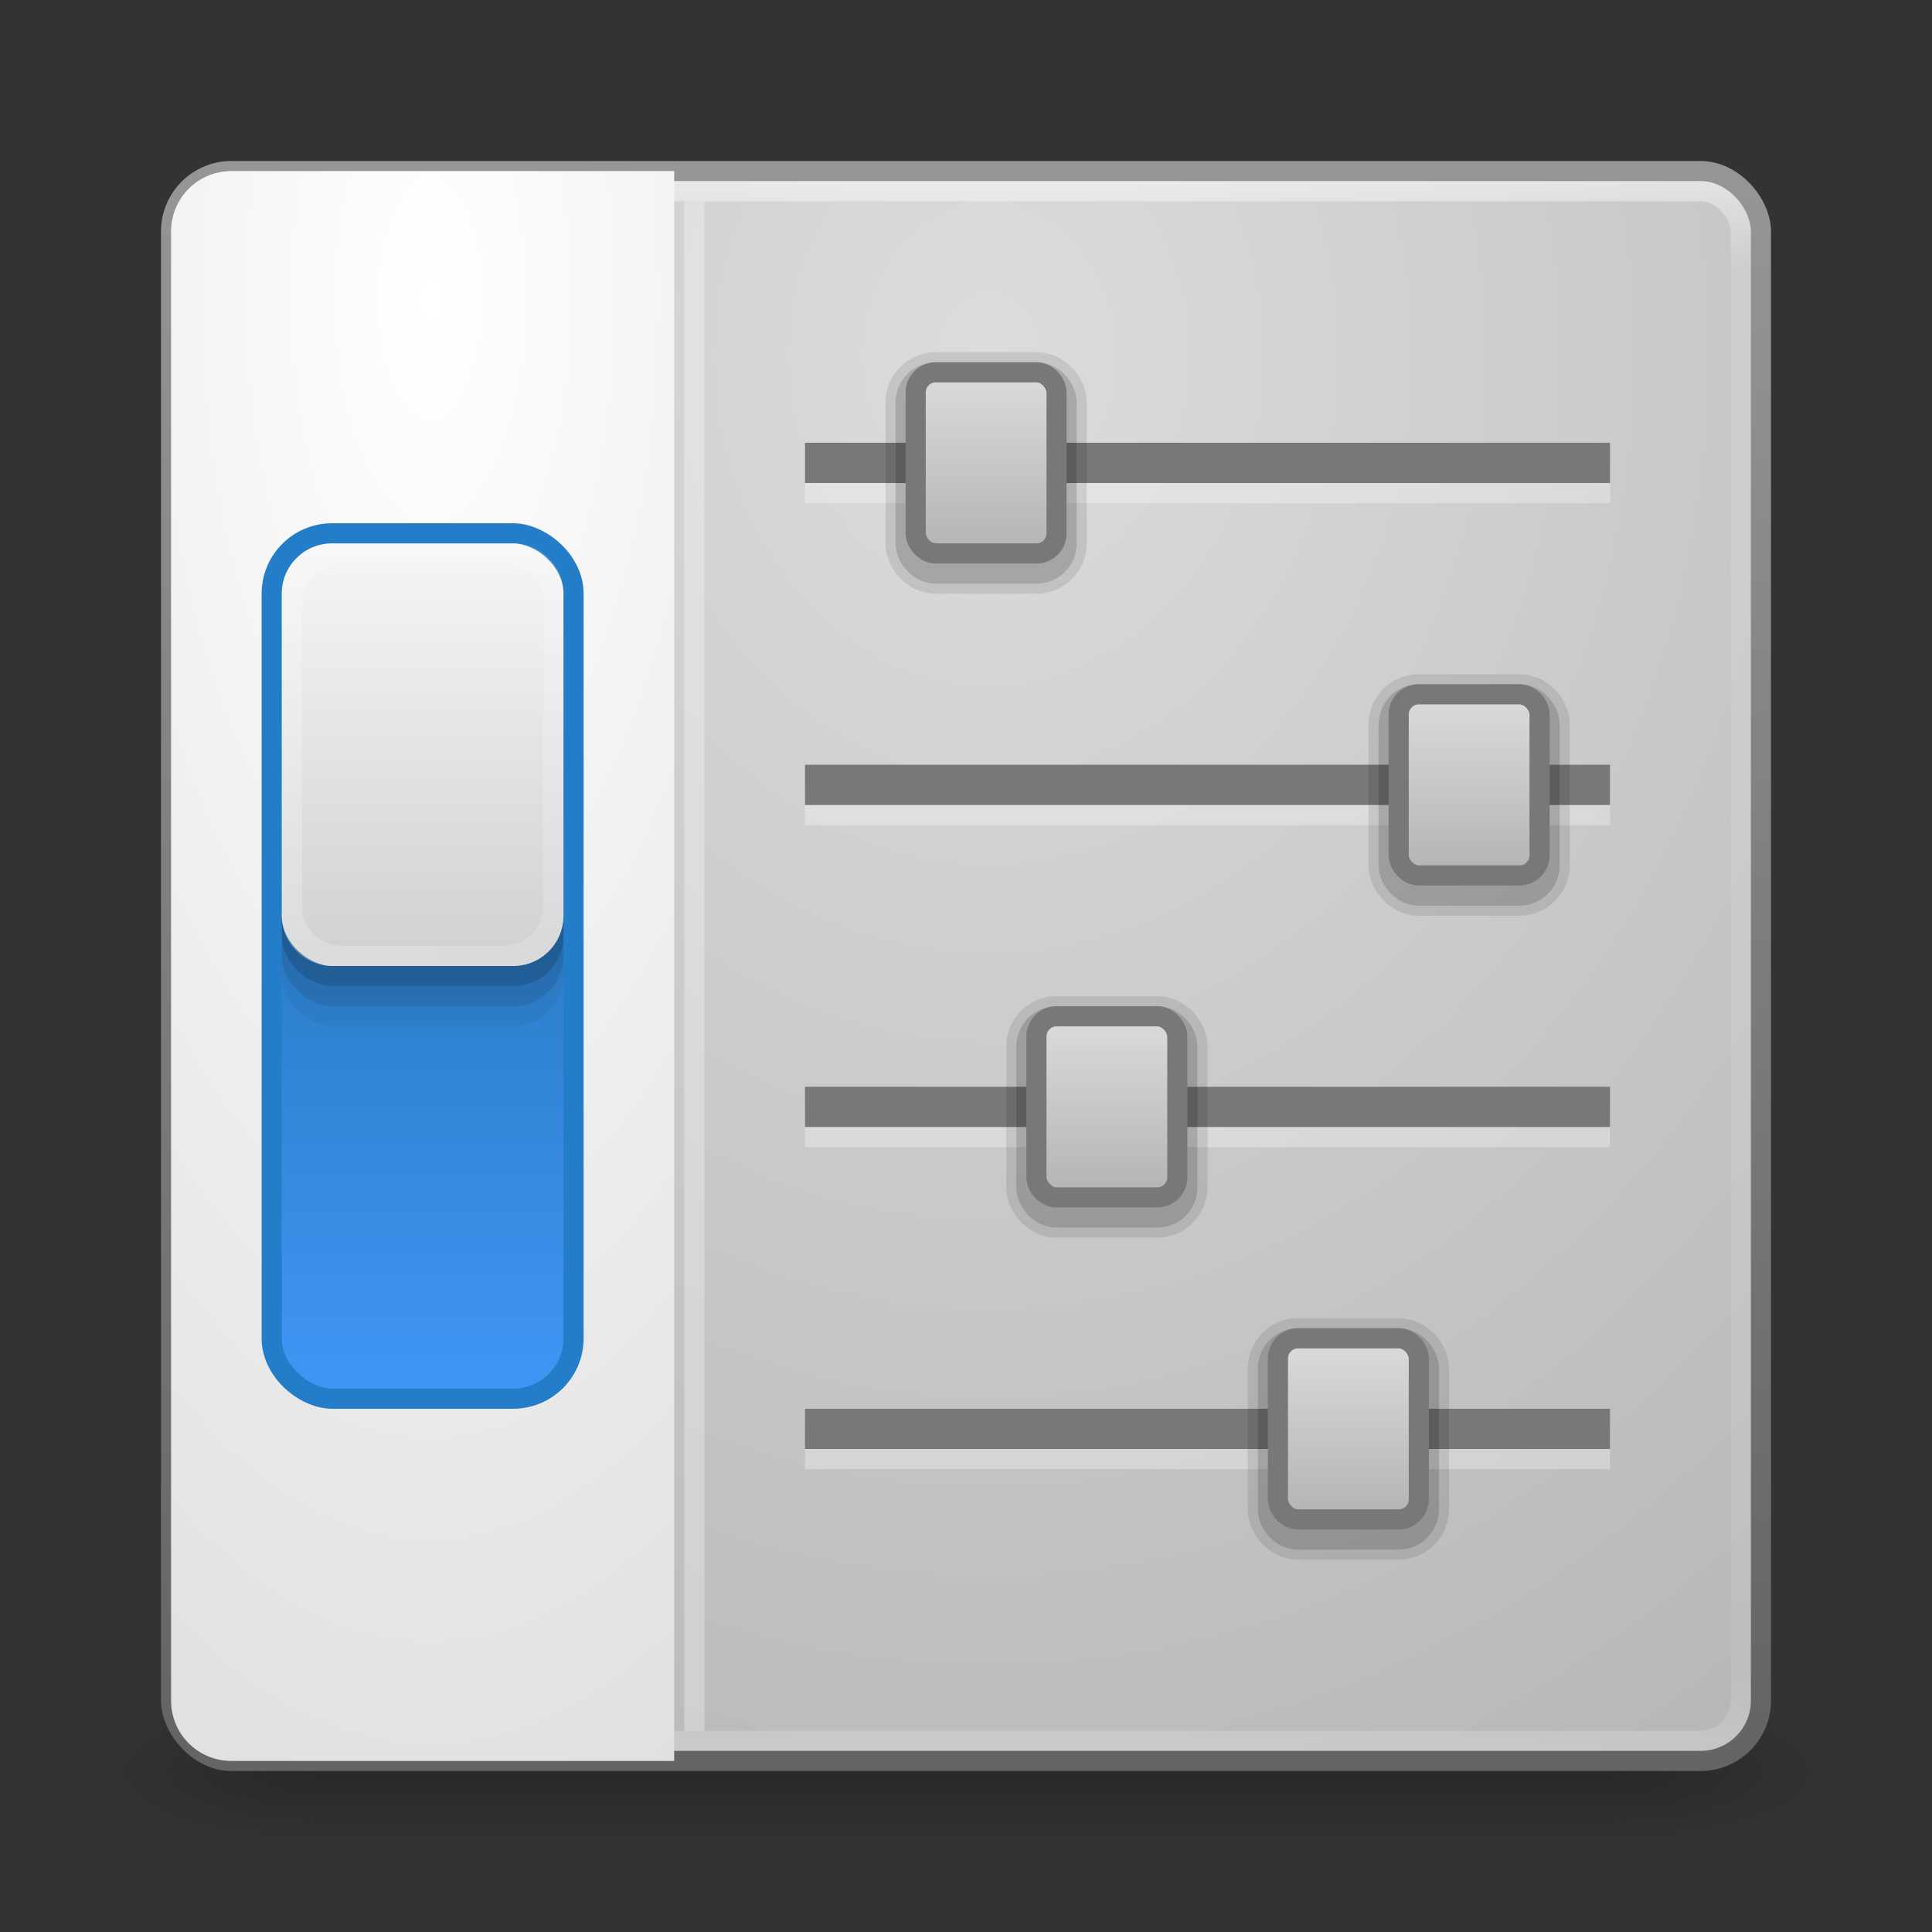 <?xml version="1.0" encoding="UTF-8" standalone="no"?>
<!-- Created with Inkscape (http://www.inkscape.org/) -->

<svg
   xmlns:dc="http://purl.org/dc/elements/1.1/"
   xmlns:cc="http://creativecommons.org/ns#"
   xmlns:rdf="http://www.w3.org/1999/02/22-rdf-syntax-ns#"
   xmlns:svg="http://www.w3.org/2000/svg"
   xmlns="http://www.w3.org/2000/svg"
   xmlns:xlink="http://www.w3.org/1999/xlink"
   xmlns:sodipodi="http://sodipodi.sourceforge.net/DTD/sodipodi-0.dtd"
   xmlns:inkscape="http://www.inkscape.org/namespaces/inkscape"
   width="96"
   height="96"
   id="svg2"
   version="1.1"
   inkscape:version="0.48.3.1 r9886"
   sodipodi:docname="application-system.svg">
  <rect width="100%" height="100%" fill="#333333" stroke="none"/>
  <defs
     id="defs4">
    <linearGradient
       id="linearGradient3808">
      <stop
         id="stop3810"
         offset="0"
         style="stop-color:#ffffff;stop-opacity:1;" />
      <stop
         id="stop3812"
         offset="1"
         style="stop-color:#dcdcdc;stop-opacity:1;" />
    </linearGradient>
    <linearGradient
       id="linearGradient3797">
      <stop
         style="stop-color:#646464;stop-opacity:1;"
         offset="0"
         id="stop3799" />
      <stop
         style="stop-color:#969696;stop-opacity:1;"
         offset="1"
         id="stop3801" />
    </linearGradient>
    <linearGradient
       id="linearGradient3787">
      <stop
         style="stop-color:#dcdcdc;stop-opacity:1;"
         offset="0"
         id="stop3789" />
      <stop
         style="stop-color:#b4b4b4;stop-opacity:1;"
         offset="1"
         id="stop3791" />
    </linearGradient>
    <linearGradient
       id="linearGradient3817">
      <stop
         style="stop-color:#ffffff;stop-opacity:1;"
         offset="0"
         id="stop3819" />
      <stop
         id="stop3827"
         offset="0.055"
         style="stop-color:#ffffff;stop-opacity:0.235;" />
      <stop
         id="stop3825"
         offset="0.955"
         style="stop-color:#ffffff;stop-opacity:0.157;" />
      <stop
         style="stop-color:#ffffff;stop-opacity:0.392;"
         offset="1"
         id="stop3821" />
    </linearGradient>
    <radialGradient
       cx="4.993"
       cy="43.5"
       r="2.5"
       fx="4.993"
       fy="43.5"
       id="radialGradient2873-966-168"
       xlink:href="#linearGradient3688-166-749"
       gradientUnits="userSpaceOnUse"
       gradientTransform="matrix(2.004,0,0,1.4,27.988,-17.4)" />
    <linearGradient
       id="linearGradient3688-166-749">
      <stop
         id="stop2883"
         style="stop-color:#181818;stop-opacity:1"
         offset="0" />
      <stop
         id="stop2885"
         style="stop-color:#181818;stop-opacity:0"
         offset="1" />
    </linearGradient>
    <radialGradient
       cx="4.993"
       cy="43.5"
       r="2.5"
       fx="4.993"
       fy="43.5"
       id="radialGradient2875-742-326"
       xlink:href="#linearGradient3688-464-309"
       gradientUnits="userSpaceOnUse"
       gradientTransform="matrix(2.004,0,0,1.4,-20.012,-104.4)" />
    <linearGradient
       id="linearGradient3688-464-309">
      <stop
         id="stop2889"
         style="stop-color:#181818;stop-opacity:1"
         offset="0" />
      <stop
         id="stop2891"
         style="stop-color:#181818;stop-opacity:0"
         offset="1" />
    </linearGradient>
    <linearGradient
       x1="25.058"
       y1="47.028"
       x2="25.058"
       y2="39.999"
       id="linearGradient2877-634-617"
       xlink:href="#linearGradient3702-501-757"
       gradientUnits="userSpaceOnUse" />
    <linearGradient
       id="linearGradient3702-501-757">
      <stop
         id="stop2895"
         style="stop-color:#181818;stop-opacity:0"
         offset="0" />
      <stop
         id="stop2897"
         style="stop-color:#181818;stop-opacity:1"
         offset="0.5" />
      <stop
         id="stop2899"
         style="stop-color:#181818;stop-opacity:0"
         offset="1" />
    </linearGradient>
    <linearGradient
       inkscape:collect="always"
       xlink:href="#linearGradient3817"
       id="linearGradient3823"
       x1="47.214"
       y1="965.255"
       x2="47.214"
       y2="1042.918"
       gradientUnits="userSpaceOnUse" />
    <radialGradient
       inkscape:collect="always"
       xlink:href="#linearGradient3787"
       id="radialGradient3795"
       cx="49.071"
       cy="974.005"
       fx="49.071"
       fy="974.005"
       r="40"
       gradientUnits="userSpaceOnUse"
       gradientTransform="matrix(-1.3124019e-6,2.21,-1.84,-1.0927277e-6,1841.305,865.559)" />
    <linearGradient
       inkscape:collect="always"
       xlink:href="#linearGradient3797"
       id="linearGradient3803"
       x1="28.357"
       y1="1043.661"
       x2="28.357"
       y2="964.005"
       gradientUnits="userSpaceOnUse" />
    <radialGradient
       inkscape:collect="always"
       xlink:href="#linearGradient3808"
       id="radialGradient3814"
       gradientUnits="userSpaceOnUse"
       gradientTransform="matrix(0,2.21,-0.956,0,967.013,865.558)"
       cx="47.779"
       cy="989.144"
       fx="47.779"
       fy="989.144"
       r="40" />
    <linearGradient
       inkscape:collect="always"
       xlink:href="#linearGradient3787"
       id="linearGradient3846"
       x1="48.919"
       y1="975.19"
       x2="48.919"
       y2="984.183"
       gradientUnits="userSpaceOnUse"
       gradientTransform="translate(0.5,-0.5)" />
    <linearGradient
       inkscape:collect="always"
       xlink:href="#linearGradient3787"
       id="linearGradient3862"
       gradientUnits="userSpaceOnUse"
       x1="48.919"
       y1="975.19"
       x2="48.919"
       y2="984.183"
       gradientTransform="translate(24.5,15.5)" />
    <linearGradient
       inkscape:collect="always"
       xlink:href="#linearGradient3787"
       id="linearGradient3874"
       gradientUnits="userSpaceOnUse"
       gradientTransform="translate(6.5,31.5)"
       x1="48.919"
       y1="975.19"
       x2="48.919"
       y2="984.183" />
    <linearGradient
       inkscape:collect="always"
       xlink:href="#linearGradient3787"
       id="linearGradient3886"
       gradientUnits="userSpaceOnUse"
       gradientTransform="translate(18.5,47.5)"
       x1="48.919"
       y1="975.19"
       x2="48.919"
       y2="984.183" />
    <linearGradient
       inkscape:collect="always"
       xlink:href="#linearGradient3817-3"
       id="linearGradient4017"
       gradientUnits="userSpaceOnUse"
       gradientTransform="matrix(1,0,0,-1,17.396,99.108)"
       x1="35.214"
       y1="-979.255"
       x2="35.214"
       y2="-996.944" />
    <linearGradient
       id="linearGradient3817-3">
      <stop
         style="stop-color:#ffffff;stop-opacity:1;"
         offset="0"
         id="stop3819-1" />
      <stop
         id="stop3827-6"
         offset="0.055"
         style="stop-color:#ffffff;stop-opacity:0.235;" />
      <stop
         id="stop3825-9"
         offset="0.955"
         style="stop-color:#ffffff;stop-opacity:0.157;" />
      <stop
         style="stop-color:#ffffff;stop-opacity:0.392;"
         offset="1"
         id="stop3821-3" />
    </linearGradient>
    <linearGradient
       inkscape:collect="always"
       xlink:href="#linearGradient3784"
       id="linearGradient3923"
       gradientUnits="userSpaceOnUse"
       x1="35.214"
       y1="-979.255"
       x2="35.214"
       y2="-996.944"
       gradientTransform="translate(17.396,-99.108)" />
    <linearGradient
       id="linearGradient3784">
      <stop
         style="stop-color:#f5f5f5;stop-opacity:1;"
         offset="0"
         id="stop3786" />
      <stop
         style="stop-color:#d2d2d2;stop-opacity:1;"
         offset="1"
         id="stop3788" />
    </linearGradient>
    <linearGradient
       inkscape:collect="always"
       xlink:href="#linearGradient3925"
       id="linearGradient3921"
       gradientUnits="userSpaceOnUse"
       gradientTransform="translate(-11.104,-2079.332)"
       x1="48.679"
       y1="982.684"
       x2="48.679"
       y2="1001.97" />
    <linearGradient
       id="linearGradient3925">
      <stop
         id="stop3927"
         offset="0"
         style="stop-color:#4196f5;stop-opacity:1;" />
      <stop
         id="stop3929"
         offset="1"
         style="stop-color:#1969a5;stop-opacity:1;" />
    </linearGradient>
    <linearGradient
       inkscape:collect="always"
       xlink:href="#linearGradient3925"
       id="linearGradient3244"
       gradientUnits="userSpaceOnUse"
       gradientTransform="translate(-11.104,-2079.332)"
       x1="48.679"
       y1="982.684"
       x2="48.679"
       y2="1001.97" />
    <linearGradient
       inkscape:collect="always"
       xlink:href="#linearGradient3784"
       id="linearGradient3246"
       gradientUnits="userSpaceOnUse"
       gradientTransform="translate(17.396,-99.108)"
       x1="35.214"
       y1="-979.255"
       x2="35.214"
       y2="-996.944" />
    <linearGradient
       inkscape:collect="always"
       xlink:href="#linearGradient3817-3"
       id="linearGradient3248"
       gradientUnits="userSpaceOnUse"
       gradientTransform="matrix(1,0,0,-1,17.396,99.108)"
       x1="35.214"
       y1="-979.255"
       x2="35.214"
       y2="-996.944" />
    <linearGradient
       inkscape:collect="always"
       xlink:href="#linearGradient3817-3"
       id="linearGradient3251"
       gradientUnits="userSpaceOnUse"
       gradientTransform="matrix(0,-1,-1,0,-967.362,1026.362)"
       x1="35.214"
       y1="-979.255"
       x2="35.214"
       y2="-996.944" />
    <linearGradient
       inkscape:collect="always"
       xlink:href="#linearGradient3784"
       id="linearGradient3258"
       gradientUnits="userSpaceOnUse"
       gradientTransform="translate(-1026.362,969.362)"
       x1="42.549"
       y1="-990.148"
       x2="22.981"
       y2="-990.148" />
    <linearGradient
       inkscape:collect="always"
       xlink:href="#linearGradient3925"
       id="linearGradient3264"
       gradientUnits="userSpaceOnUse"
       gradientTransform="translate(-1049.862,-1010.862)"
       x1="24.032"
       y1="990.185"
       x2="66.714"
       y2="990.185" />
  </defs>
  <sodipodi:namedview
     id="base"
     pagecolor="#ffffff"
     bordercolor="#666666"
     borderopacity="1.0"
     inkscape:pageopacity="0.0"
     inkscape:pageshadow="2"
     inkscape:zoom="5.6"
     inkscape:cx="36.383684"
     inkscape:cy="47.54603"
     inkscape:document-units="px"
     inkscape:current-layer="layer1"
     showgrid="false"
     inkscape:window-width="1280"
     inkscape:window-height="751"
     inkscape:window-x="0"
     inkscape:window-y="24"
     inkscape:window-maximized="1" />
  <g
     inkscape:label="Livello 1"
     inkscape:groupmode="layer"
     id="layer1"
     transform="translate(0,-956.362)">
    <g
       style="display:inline"
       id="g2036"
       transform="matrix(2.2,0,0,0.889,-4.8,1006.584)">
      <g
         style="opacity:0.4"
         id="g3712"
         transform="matrix(1.053,0,0,1.286,-1.263,-13.429)">
        <rect
           style="fill:url(#radialGradient2873-966-168);fill-opacity:1;stroke:none"
           id="rect2801"
           y="40"
           x="38"
           height="7"
           width="5" />
        <rect
           style="fill:url(#radialGradient2875-742-326);fill-opacity:1;stroke:none"
           id="rect3696"
           transform="scale(-1,-1)"
           y="-47"
           x="-10"
           height="7"
           width="5" />
        <rect
           style="fill:url(#linearGradient2877-634-617);fill-opacity:1;stroke:none"
           id="rect3700"
           y="40"
           x="10"
           height="7"
           width="28" />
      </g>
    </g>
    <rect
       style="fill:url(#radialGradient3795);fill-opacity:1;stroke:url(#linearGradient3803);stroke-opacity:1"
       id="rect2985"
       width="79"
       height="79"
       x="8.5"
       y="964.862"
       rx="3"
       ry="3" />
    <rect
       ry="2"
       rx="2"
       y="965.862"
       x="9.5"
       height="77"
       width="77"
       id="rect3815"
       style="fill:none;stroke:url(#linearGradient3823);stroke-opacity:1;opacity:0.5" />
    <path
       style="fill:url(#radialGradient3814);fill-opacity:1;stroke:url(#linearGradient3803);stroke-opacity:1"
       d="m 11.5,964.862 22,0 0,79 -22,0 c -1.662,0 -3,-1.338 -3,-3 l 0,-73 c 0,-1.662 1.338,-3 3,-3 z"
       id="rect3805"
       inkscape:connector-curvature="0"
       sodipodi:nodetypes="sccssss" />
    <rect
       style="opacity:0.3;fill:#ffffff;fill-opacity:1;stroke:none"
       id="rect3816"
       width="1"
       height="76"
       x="34"
       y="966.362" />
    <path
       style="opacity:0.5;fill:none;stroke:url(#linearGradient3823);stroke-opacity:1"
       d="m 11.5,965.862 21,0 0,77 -21,0 c -1.108,0 -2,-0.892 -2,-2 l 0,-73 c 0,-1.108 0.892,-2 2,-2 z"
       id="rect3818"
       inkscape:connector-curvature="0"
       sodipodi:nodetypes="sccssss" />
    <rect
       y="979.362"
       x="40"
       height="2"
       width="40"
       id="rect3823"
       style="fill:#ffffff;fill-opacity:1;stroke:none;opacity:0.3" />
    <rect
       style="opacity:1;fill:#787878;fill-opacity:1;stroke:none"
       id="rect3821"
       width="40"
       height="2"
       x="40"
       y="978.362" />
    <rect
       style="opacity:0.1;fill:#ffffff;fill-opacity:1;stroke:#000000;stroke-width:3;stroke-linejoin:round;stroke-miterlimit:4;stroke-opacity:1;stroke-dasharray:none"
       id="rect3850"
       width="7"
       height="9"
       x="45.5"
       y="975.362"
       rx="1"
       ry="1" />
    <rect
       ry="1"
       rx="1"
       y="975.362"
       x="45.5"
       height="9"
       width="7"
       id="rect3848"
       style="opacity:0.15;fill:#ffffff;fill-opacity:1;stroke:#000000;stroke-width:2;stroke-linejoin:round;stroke-miterlimit:4;stroke-opacity:1;stroke-dasharray:none" />
    <rect
       style="fill:url(#linearGradient3846);fill-opacity:1;stroke:#787878;stroke-opacity:1"
       id="rect3825"
       width="7"
       height="9"
       x="45.5"
       y="974.862"
       rx="1"
       ry="1" />
    <rect
       style="opacity:0.3;fill:#ffffff;fill-opacity:1;stroke:none"
       id="rect3852"
       width="40"
       height="2"
       x="40"
       y="995.362" />
    <rect
       y="994.362"
       x="40"
       height="2"
       width="40"
       id="rect3854"
       style="fill:#787878;fill-opacity:1;stroke:none" />
    <rect
       ry="1"
       rx="1"
       y="991.362"
       x="69.5"
       height="9"
       width="7"
       id="rect3856"
       style="opacity:0.1;fill:#ffffff;fill-opacity:1;stroke:#000000;stroke-width:3;stroke-linejoin:round;stroke-miterlimit:4;stroke-opacity:1;stroke-dasharray:none" />
    <rect
       style="opacity:0.15;fill:#ffffff;fill-opacity:1;stroke:#000000;stroke-width:2;stroke-linejoin:round;stroke-miterlimit:4;stroke-opacity:1;stroke-dasharray:none"
       id="rect3858"
       width="7"
       height="9"
       x="69.5"
       y="991.362"
       rx="1"
       ry="1" />
    <rect
       ry="1"
       rx="1"
       y="990.862"
       x="69.5"
       height="9"
       width="7"
       id="rect3860"
       style="fill:url(#linearGradient3862);fill-opacity:1;stroke:#787878;stroke-opacity:1" />
    <rect
       y="1011.362"
       x="40"
       height="2"
       width="40"
       id="rect3864"
       style="opacity:0.3;fill:#ffffff;fill-opacity:1;stroke:none" />
    <rect
       style="fill:#787878;fill-opacity:1;stroke:none"
       id="rect3866"
       width="40"
       height="2"
       x="40"
       y="1010.362" />
    <rect
       style="opacity:0.1;fill:#ffffff;fill-opacity:1;stroke:#000000;stroke-width:3;stroke-linejoin:round;stroke-miterlimit:4;stroke-opacity:1;stroke-dasharray:none"
       id="rect3868"
       width="7"
       height="9"
       x="51.5"
       y="1007.362"
       rx="1"
       ry="1" />
    <rect
       ry="1"
       rx="1"
       y="1007.362"
       x="51.5"
       height="9"
       width="7"
       id="rect3870"
       style="opacity:0.15;fill:#ffffff;fill-opacity:1;stroke:#000000;stroke-width:2;stroke-linejoin:round;stroke-miterlimit:4;stroke-opacity:1;stroke-dasharray:none" />
    <rect
       style="fill:url(#linearGradient3874);fill-opacity:1;stroke:#787878;stroke-opacity:1"
       id="rect3872"
       width="7"
       height="9"
       x="51.5"
       y="1006.862"
       rx="1"
       ry="1" />
    <rect
       style="opacity:0.3;fill:#ffffff;fill-opacity:1;stroke:none"
       id="rect3876"
       width="40"
       height="2"
       x="40"
       y="1027.362" />
    <rect
       y="1026.362"
       x="40"
       height="2"
       width="40"
       id="rect3878"
       style="fill:#787878;fill-opacity:1;stroke:none" />
    <rect
       ry="1"
       rx="1"
       y="1023.362"
       x="63.5"
       height="9"
       width="7"
       id="rect3880"
       style="opacity:0.1;fill:#ffffff;fill-opacity:1;stroke:#000000;stroke-width:3;stroke-linejoin:round;stroke-miterlimit:4;stroke-opacity:1;stroke-dasharray:none" />
    <rect
       style="opacity:0.15;fill:#ffffff;fill-opacity:1;stroke:#000000;stroke-width:2;stroke-linejoin:round;stroke-miterlimit:4;stroke-opacity:1;stroke-dasharray:none"
       id="rect3882"
       width="7"
       height="9"
       x="63.5"
       y="1023.362"
       rx="1"
       ry="1" />
    <rect
       ry="1"
       rx="1"
       y="1022.862"
       x="63.5"
       height="9"
       width="7"
       id="rect3884"
       style="fill:url(#linearGradient3886);fill-opacity:1;stroke:#787878;stroke-width:1;stroke-opacity:1" />
    <rect
       transform="matrix(0,-1,-1,0,0,0)"
       ry="3"
       rx="3"
       y="-28.5"
       x="-1025.862"
       height="15"
       width="43"
       id="rect3911"
       style="fill:url(#linearGradient3264);fill-opacity:1;stroke:#237dc8;stroke-opacity:1" />
    <rect
       transform="matrix(0,-1,-1,0,0,0)"
       ry="2.5"
       rx="2.5"
       y="-28"
       x="-1007.362"
       height="14"
       width="21"
       id="rect3913"
       style="opacity:0.05;fill:#000000;fill-opacity:1;stroke:none" />
    <rect
       style="opacity:0.1;fill:#000000;fill-opacity:1;stroke:none"
       id="rect3915"
       width="21"
       height="14"
       x="-1006.362"
       y="-28"
       rx="2.5"
       ry="2.5"
       transform="matrix(0,-1,-1,0,0,0)" />
    <rect
       transform="matrix(0,-1,-1,0,0,0)"
       ry="2.5"
       rx="2.5"
       y="-28"
       x="-1005.362"
       height="14"
       width="21"
       id="rect3917"
       style="opacity:0.15;fill:#000000;fill-opacity:1;stroke:none" />
    <rect
       style="fill:url(#linearGradient3258);fill-opacity:1;stroke:none"
       id="rect3919"
       width="21"
       height="14"
       x="-1004.362"
       y="-28"
       rx="2.5"
       ry="2.5"
       transform="matrix(0,-1,-1,0,0,0)" />
    <path
       id="path4015"
       d="m 14,1001.862 c 0,1.385 1.115,2.5 2.5,2.5 l 9,0 c 1.385,0 2.5,-1.115 2.5,-2.5 l 0,-16 c 0,-1.385 -1.115,-2.5 -2.5,-2.5 l -9,0 c -1.385,0 -2.5,1.115 -2.5,2.5 z m 1,-0.5 0,-15 c 0,-1.108 0.892,-2 2,-2 l 8,0 c 1.108,0 2,0.892 2,2 l 0,15 c 0,1.108 -0.892,2 -2,2 l -8,0 c -1.108,0 -2,-0.892 -2,-2 z"
       style="fill:url(#linearGradient3251);fill-opacity:1;stroke:none"
       inkscape:connector-curvature="0"
       sodipodi:nodetypes="ssssssssssssssssss" />
  </g>
</svg>
